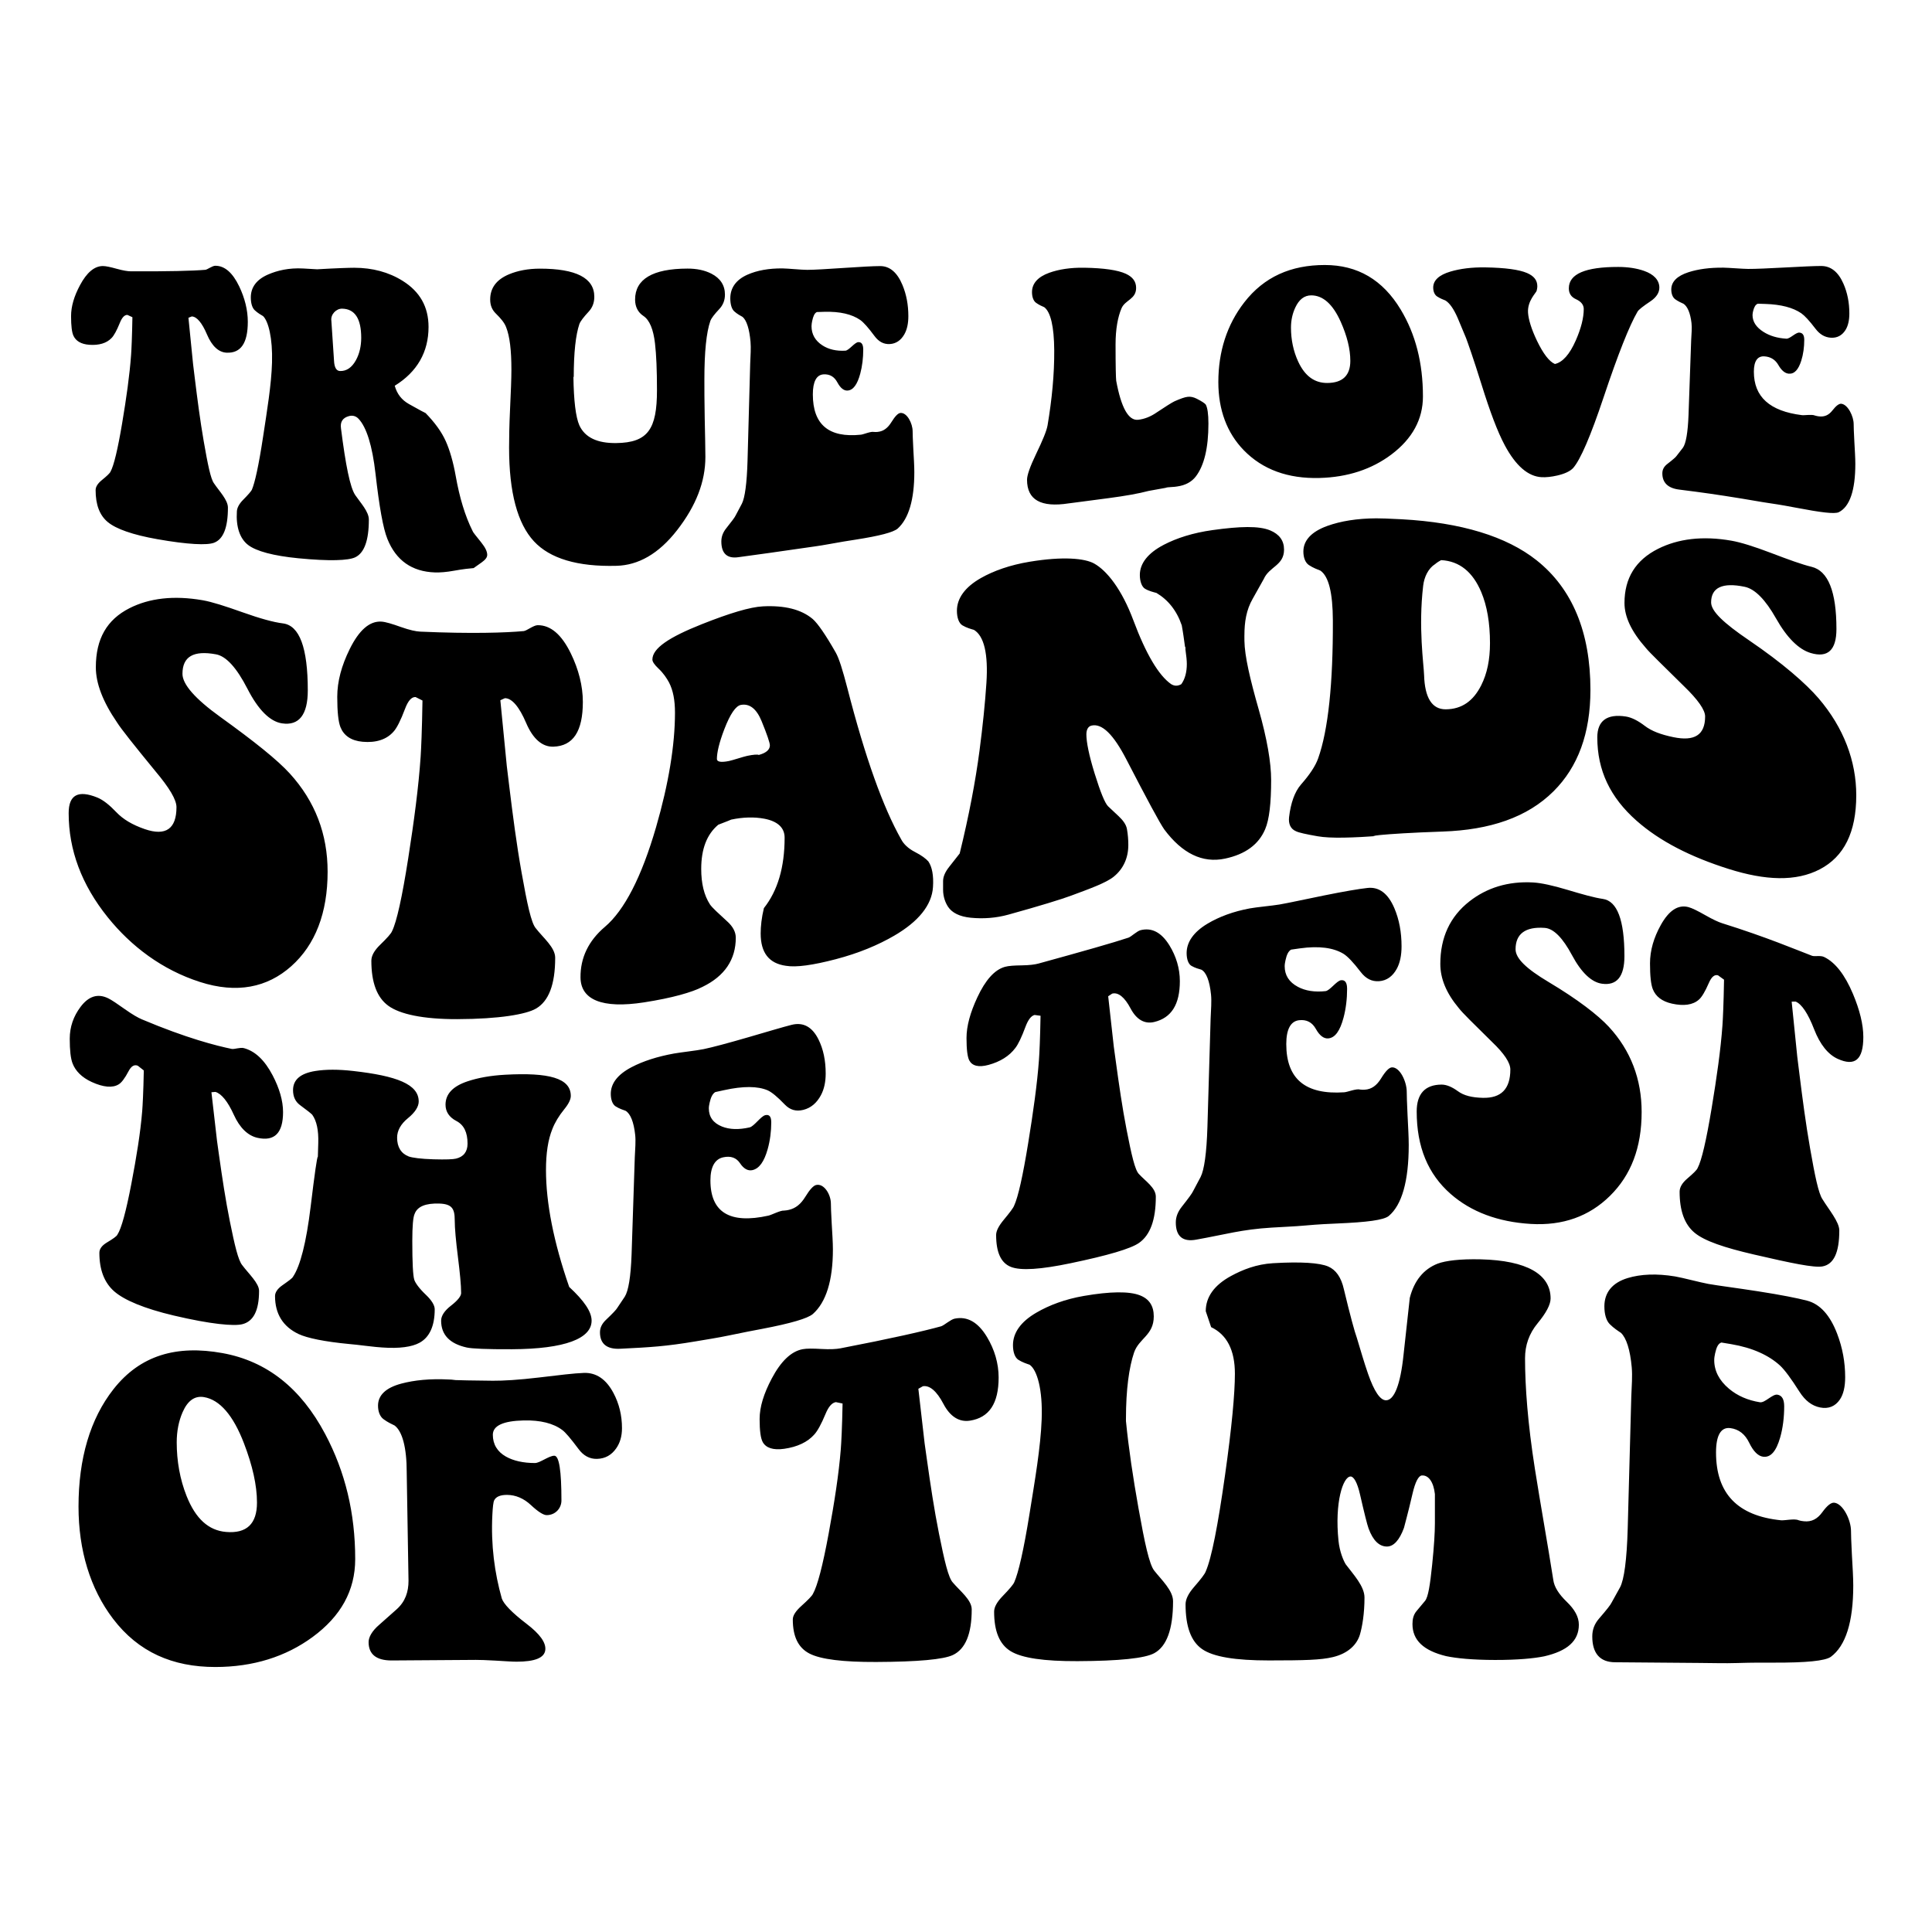 <?xml version="1.0" encoding="utf-8"?>
<!-- Generator: Adobe Illustrator 25.2.0, SVG Export Plug-In . SVG Version: 6.00 Build 0)  -->
<svg version="1.1" id="Layer_1" xmlns="http://www.w3.org/2000/svg" xmlns:xlink="http://www.w3.org/1999/xlink" x="0px" y="0px"
	 viewBox="0 0 2200 2200" style="enable-background:new 0 0 2200 2200;" xml:space="preserve">
<g>
	<path d="M243.68,550.39c6.04,9,15.86,18.89,15.86,27.66c0,22.98-5.35,36.05-15.86,40c-7.91,2.97-29.45,2.12-64.57-4.08
		c-27.95-4.93-46.83-11.62-56.26-19.39c-9.44-7.75-13.97-19.86-13.97-36.47c0-3.85,2.48-7.65,7.17-11.46
		c5.64-4.58,9.06-7.81,9.82-9.63c3.77-6.8,8.22-25.37,13.21-55.04c4.8-28.52,8.52-54.69,10.19-77.85
		c0.43-5.88,1.13-20.22,1.51-42.91c-3.77-1.75-5.66-2.62-5.66-2.62c-3.4-0.13-6.21,3.01-8.68,9.13c-3.5,8.68-6.8,14.63-9.44,17.21
		c-5.66,5.93-14.35,8.45-25.3,7.67c-9.44-0.67-15.4-4.39-18.12-10.42c-1.75-3.87-2.65-11.16-2.65-22.13
		c0-11.35,3.54-22.95,10.2-35.38c7.6-14.19,16.24-21.74,26.05-21.74c3.4,0,8.69,1.18,15.86,3.17c7.17,1.99,12.46,2.82,15.86,2.84
		c42.29,0.21,70.61-0.51,84.95-1.72c2.65-0.41,7.93-4.61,11.33-4.61c10.57,0,19.61,7.69,27.19,23.47
		c6.37,13.26,9.81,27.05,9.81,40.29c0,24.34-7.93,35.95-24.17,35.22c-9.06-0.41-16.72-7.54-22.28-20.67
		c-5.71-13.49-11.7-20.42-17.37-20.6c0,0-1.14,0.37-3.78,1.53c2.11,21.09,3.17,31.66,5.28,52.81c0.76,6.18,1.13,9.26,1.89,15.45
		c3.02,24.62,6.11,48.53,10.19,72.1C236.56,528.72,239.9,545.38,243.68,550.39z M548,617.69c4.54,5.73,6.8,10.19,6.8,14.13
		c0,3.06-2.26,5.66-6.42,8.67c-3.63,2.57-5.44,3.85-9.06,6.4c-4.52,0.35-12.14,1.15-22.27,2.99c-8.61,1.56-15.86,2.15-21.9,1.95
		c-26.05-0.9-44.17-13.62-53.99-38.1c-4.91-12.01-9.28-36.84-13.59-74.56c-3.61-31.62-10.19-52.7-19.26-62.28
		c-3.02-3.19-6.81-4.19-10.95-3.07c-7.12,1.93-10.19,6.58-9.06,14.07c5.29,41.79,10.37,67.32,16.24,75.91
		c6.07,8.89,15.48,18.73,15.48,27.87c0,23.96-5.3,38.02-15.48,42.91c-7.89,3.79-29.46,4.55-64.57,1.15
		c-28.7-2.78-48.18-8.08-57.39-15.14c-9.41-7.21-14.01-20.54-12.83-38.45c0.26-4.05,2.64-8.5,7.17-13.06
		c5.66-5.73,8.68-9.25,9.82-11.24c3.39-7.69,7.87-27.63,12.83-60.45c4.46-29.45,9.45-59.02,10.19-84.63
		c0.8-27.68-4.15-47.07-10.19-52.81c-2.27-1.33-6.07-3.51-9.44-6.64c-3.02-2.8-4.53-8.22-4.53-14.64c0-11.57,6.61-20.42,19.64-26.08
		c10.51-4.56,23.79-7.77,40.03-6.86c6.34,0.36,9.51,0.54,15.86,0.91c22.28-1.3,36.63-1.74,42.29-1.74
		c20.77,0.02,39.28,5.01,55.13,14.93c19.58,12.26,29.44,29.52,29.44,52.5c0,28.38-12.83,51.09-38.5,66.93
		c2.64,9.4,7.92,16.19,16.24,20.85c12.46,6.98,18.5,10.23,18.87,10.23c10.2,10.47,18.08,21.02,23.04,32.1
		c4.41,9.85,8.43,23.38,11.32,39.73c4.29,24.25,10.58,45.31,19.25,62.61C538.56,606.1,542.01,610.14,548,617.69z M411.32,384.65
		c0-21.75-7.17-32.98-21.9-33.17c-6.42-0.08-13.22,6.44-12.08,13.96c1.21,18.19,1.81,27.27,3.02,45.41
		c0.37,7.48,2.64,11.51,6.79,11.64c7.55,0.23,13.58-4.06,18.12-12.28C409.38,402.81,411.32,393.96,411.32,384.65z M810.05,311.62
		c-7.85-4.01-17-5.79-27.2-5.77c-39.63,0.08-59.66,12.02-59.66,35.28c0,8.19,3.25,14.52,9.44,18.62
		c7.13,4.72,11.37,15.43,13.22,31.19c1.53,13.03,2.26,30.62,2.26,53.4c0,44.21-10.2,59.77-46.45,60.19
		c-21.52,0.25-35.49-6.33-41.91-20.14c-4.15-9.37-6.42-28.12-6.79-55.62c0.15,0.36,0.22,0.54,0.37,0.9c0-28.39,2.28-48.4,6.42-60.67
		c1.14-3.18,5.07-8.2,10.58-14.12c4.15-4.45,6.42-10.05,6.42-16.9c0-21.48-20.78-32.06-61.93-32.07c-13.59,0-25.32,2.32-35.11,6.4
		c-14.32,5.97-21.53,15.53-21.53,28.75c0,6.83,2.26,11.87,6.42,15.94c5.61,5.49,9.82,10.49,11.7,15.5
		c4.16,10.46,6.04,26.36,6.04,48.47c0,9.92-0.59,24.98-1.52,44.51c-0.93,19.53-1.12,34.45-1.12,44.25
		c0,51.24,9.61,86.51,28.31,106.67c18.13,19.55,49.47,29.09,94.02,27.9c24.54-0.66,47.77-13.24,69.1-40.72
		c21.55-27.75,32.1-55.16,32.1-83.26c0-9.94-0.38-24.2-0.76-43.77c-0.38-19.59-0.38-34.5-0.38-44.6c0-31.21,2.26-53.5,6.8-66.49
		c1.14-3.13,4.66-7.67,10.19-13.54c4.16-4.42,6.42-9.85,6.42-16.47C825.52,324.83,820.2,316.8,810.05,311.62z M1039.23,491.11
		c0-8.96-6.41-21.6-13.96-20.87c-2.64,0.25-6.04,3.72-10.2,10.45c-4.15,6.73-9.06,10.42-15.48,11.1c-1.12,0.12-2.64,0.28-4.52,0.07
		c-3.4-0.84-11.7,2.82-14.73,3.13c-36.63,3.84-54.75-11.56-54.75-45.92c0-14.49,4.16-22.23,12.08-22.77
		c7.18-0.48,12.39,2.67,15.86,9.15c3.54,6.61,7.54,9.61,11.7,9.28c6.42-0.51,11.04-6.99,14.35-19.27c2.3-8.56,3.4-17.96,3.4-27.26
		c0-6.05-1.88-8.79-5.66-8.59c-4.16,0.21-10.58,9.49-14.72,9.72c-10.2,0.56-18.92-1.41-26.06-6.02
		c-8.3-5.35-12.45-12.72-12.45-21.91c0-2.1,0.37-3.78,0.75-5.89c1.14-5.47,2.64-8.86,5.3-10.19c3.32-0.1,4.98-0.15,8.3-0.25
		c18.12-0.54,31.71,2.76,41.15,9.31c3.78,2.7,9.06,8.58,16.24,18.28c4.9,6.59,10.57,9.47,17.37,9.11
		c7.18-0.38,12.73-4.3,16.61-11.12c3.09-5.44,4.54-12.39,4.54-20.63c0-12.97-2.22-24.79-6.8-35.7
		c-5.91-14.09-14.34-21.34-25.29-21.33c-7.94,0.01-21.91,0.81-41.17,2.09c-19.24,1.27-33.23,2.17-41.91,2.2
		c-6.42,0.02-21.99-1.57-27.94-1.64c-15.64-0.18-29.09,2.27-40.01,7.09c-13.15,5.8-19.64,15.13-19.64,27.02
		c0,6.6,1.53,12.1,4.54,14.81c3.35,3.02,7.16,5.06,9.44,6.29c4.52,3.79,7.73,13.48,9.05,28.3c0.64,7.21,0,15.54-0.37,25.03
		c-1.21,44.48-1.81,66.57-3.02,110.43c-0.76,25.92-3.02,42.16-6.42,48.89c-2.87,5.41-4.31,8.12-7.18,13.54
		c-0.76,1.77-4.14,6.41-10.57,14.41c-3.78,4.69-5.66,9.6-5.66,15.1c0,13.51,6.41,19.76,19.25,17.95c28.4-3.84,42.6-5.85,70.99-9.97
		c10.19-1.54,20.79-2.78,31.71-4.83c13.17-2.47,23.41-4.03,30.97-5.21c27.19-4.25,43.05-8.36,47.95-12.65
		c12.46-11.33,18.88-32.79,18.88-64.26c0-6.99-0.59-16.02-1.14-26.3C1039.42,500.64,1039.23,493.84,1039.23,491.11z M1362.44,453.88
		c-3.4-1.64-6.42-2.36-9.82-2.04c-3.39,0.32-8.3,2.1-15.1,5.08c-3.4,1.65-10.19,5.96-20.39,12.75c-6.8,4.74-13.97,7.56-21.15,8.34
		c-10.95,1.19-19.25-13.68-24.93-44.38c-0.37-2.71-0.74-16.42-0.74-41.28c0-17.71,2.6-31.49,6.79-41.3
		c4.07-9.54,16.62-10.22,16.62-23.16c0-7.29-3.85-12.5-11.7-16.14c-9.03-4.18-25-6.52-47.21-6.89c-15.8-0.26-29.09,1.83-40.01,5.75
		c-13.16,4.72-19.64,12.33-19.64,22.04c0,5.39,1.59,9.92,4.54,12.09c3.43,2.52,7.16,4.09,9.43,5.07
		c7.18,5.47,11.15,21.77,11.34,48.95c0.19,27.52-2.64,56.1-7.56,85.42c-1.12,6.6-5.77,17.57-13.21,33.04
		c-6.83,14.21-10.2,23.95-10.2,29.06c0,23.02,15.86,31.84,47.57,26.89c-1.12,0.18,14.03-1.81,45.69-5.99
		c18.48-2.44,33.61-5.09,45.31-8.19c7.71-1.41,11.56-2.1,19.26-3.48c1.12-0.51,3.44-0.79,6.04-0.87c3.35-0.1,5.66-0.48,7.17-0.7
		c9.06-1.29,16.24-5,21.15-11.38c9.44-12.37,14.36-32.3,14.36-60.21c0-11.17-1.14-18.23-3.02-21.64
		C1371.88,459.21,1368.48,456.93,1362.44,453.88z M1595.02,352.53c16.87,28,25.3,60.72,25.3,98.92c0,26.08-12.12,48.16-35.87,66.06
		c-22.44,16.9-49.85,25.92-81.94,26.77c-35.87,0.95-64.73-9.58-86.1-31.49c-19.25-19.74-29.07-46.13-29.07-77.69
		c0-34.77,9.81-65.32,29.45-90.69c22.6-29.2,53.25-42.64,91.76-42.64C1545.93,301.77,1574.59,318.61,1595.02,352.53z
		 M1537.63,410.89c0-13.53-3.78-28.47-10.95-44.51c-9.06-20.26-20.39-30.08-33.61-30.05c-7.92,0.02-13.87,4.77-18.12,13.9
		c-3.21,6.89-4.9,14.55-4.9,22.79c0,13.72,2.71,26.95,8.3,38.93c7.58,16.21,18.5,24.29,33.23,24.15
		C1528.95,435.93,1537.63,427.48,1537.63,410.89z M1872.17,308.47c-8.5-2.99-18.5-4.49-29.45-4.5
		c-37.39-0.04-56.26,7.94-56.26,24.34c0,5.87,2.66,9.93,8.3,12.48c5.66,2.56,8.68,6.36,8.68,11.05c0,10-2.98,21.95-9.06,35.79
		c-7.05,16.05-15.1,24.94-23.79,26.85c-6.42-2.71-13.31-11.72-20.39-26.42c-6.45-13.4-9.7-24.41-10.2-31.96
		c-0.9-13.62,9.35-22.72,9.82-25.03c0.3-1.47,0.75-3.05,0.75-5.2c0-6.72-3.83-11.6-11.7-14.99c-9.03-3.89-24.97-6.03-47.19-6.4
		c-15.82-0.27-29.11,1.52-40.03,4.75c-13.17,3.9-19.63,10.11-19.63,18.2c0,4.49,1.6,8.32,4.52,10.2c3.52,2.27,7.18,3.65,9.44,4.55
		c4.9,3.04,9.44,9.69,13.97,20.04c3.78,9.01,5.66,13.54,9.44,22.63c1.52,3.99,7.93,21.72,17.75,53.26
		c9.43,30.3,18.13,53.58,26.44,69.05c12.46,23.21,26.43,35.39,41.91,36.21c4.9,0.26,11-0.34,17.75-1.89
		c8.64-1.99,14.72-4.88,18.12-8.53c8.3-9.43,19.95-36.44,34.73-80.66c16.49-49.3,29.46-81.82,38.53-97.29
		c1.12-2.21,6.26-6.2,14.73-11.86c6.75-4.52,10.32-9.94,10.19-15.94C1889.36,319,1883.38,312.41,1872.17,308.47z M2111.56,502.48
		c-0.57-10.43-0.76-16.96-0.76-19.58c0-8.61-6.41-22.18-13.97-23.12c-2.64-0.33-6.04,2.21-10.2,7.56c-4.14,5.35-9.06,7.6-15.48,6.77
		c-1.12-0.15-2.64-0.34-4.52-0.95c-3.4-1.53-11.7-0.05-14.73-0.42c-36.63-4.54-54.75-20.82-54.75-49.49
		c0-12.09,4.16-18.01,12.08-17.46c7.18,0.5,12.41,3.88,15.86,9.92c3.56,6.22,7.55,9.42,11.7,9.79c6.42,0.57,11.05-4.41,14.34-14.81
		c2.3-7.25,3.4-15.49,3.4-23.75c0-5.37-1.88-7.99-5.66-8.21c-4.16-0.24-10.58,7.19-14.73,6.94c-10.2-0.61-18.91-3.21-26.06-7.75
		c-8.3-5.26-12.45-11.64-12.45-19.2c0-1.73,0.37-3.08,0.74-4.79c1.14-4.42,2.64-7.13,5.3-8.09c3.32,0.1,4.98,0.15,8.3,0.25
		c18.13,0.55,31.71,4.16,41.15,10.62c3.78,2.65,9.06,8.23,16.24,17.68c4.9,6.42,10.57,9.71,17.37,10.16
		c7.18,0.47,12.74-2.54,16.61-8.54c3.08-4.79,4.54-11.27,4.54-19.09c0-12.3-2.22-23.67-6.8-34.03
		c-5.91-13.39-14.34-20.01-25.29-20.02c-7.94-0.01-21.9,0.71-41.17,1.72c-19.25,1.02-33.23,1.66-41.91,1.63
		c-6.42-0.02-21.97-1.35-27.95-1.43c-15.68-0.2-29.09,1.66-40.01,5.17c-13.17,4.23-19.64,10.94-19.64,19.72
		c0,4.87,1.6,9.03,4.54,11.14c3.48,2.49,7.17,4.08,9.44,5.11c4.52,3.06,7.74,10.64,9.05,21.99c0.64,5.55,0,11.9-0.37,19.15
		c-1.21,34.08-1.81,51.16-3.02,85.43c-0.76,20.25-3.02,32.72-6.42,37.37c-2.87,3.71-4.31,5.56-7.18,9.26
		c-0.76,1.25-4.14,4.22-10.56,9.2c-3.78,2.91-5.66,6.36-5.66,10.68c0,10.6,6.41,16.93,19.25,18.49c28.4,3.58,42.6,5.61,71,10.21
		c10.19,1.6,20.8,3.67,31.71,5.25c13.19,1.91,23.41,3.85,30.97,5.29c27.19,5.19,43.05,7.28,47.95,5.01
		c12.46-6.2,18.88-24.71,18.88-55.08C2112.69,521.41,2112.1,512.47,2111.56,502.48z"/>
	<path d="M330.03,880.85c28.86,31.76,43.03,68.96,43.03,111.78c0,46.85-13.95,83.19-41.45,107.66
		c-27.26,24.25-61.91,31.38-103.89,17.9c-43.02-13.82-78.27-40.45-104.93-73.54c-29.92-37.12-44.6-76.79-44.6-118.76
		c0-20.99,11.02-26.42,32.53-17.76c6.82,2.74,14.26,8.83,21.51,16.49c7.88,8.32,18.36,14.56,32.53,19.47
		c24.13,8.37,36.2-0.43,36.2-24.97c0-8.38-7.87-21.77-24.13-41.08c-24.14-29.46-38.83-47.89-43.55-55.4
		c-16.27-23.75-24.14-44.56-24.14-62.76c0-32.65,12.7-54.31,38.3-67.31c22.53-11.44,50.37-14.8,83.42-9.05
		c10.5,1.83,25.75,6.73,45.13,13.63c19.86,7.06,35.15,11.35,46.17,12.72c18.89,2.35,28.33,27.6,28.33,76.35
		c0,27.6-9.97,40.42-29.38,37.48c-13.64-2.06-27.05-15.39-39.35-39.41c-12.16-23.73-24.13-37.02-35.68-39.17
		c-25.7-4.79-38.3,2.5-38.3,22.21c0,11.84,14.18,28.23,43.03,49.02C289.63,844.31,315.87,865.29,330.03,880.85z M599.15,823.3
		c7.73,18.13,18.36,27.33,30.97,26.95c22.55-0.68,33.58-17.47,33.58-50.96c0-18.21-4.8-36.96-13.64-55.13
		c-10.53-21.64-23.08-32.36-37.78-32.24c-4.72,0.04-12.07,6.07-15.74,6.69c-19.94,1.86-59.29,3.26-118.05,0.64
		c-4.74-0.21-12.07-1.74-22.04-5.29c-9.97-3.55-17.32-5.81-22.04-6.11c-13.64-0.88-25.63,9.87-36.21,31.32
		c-9.23,18.73-14.16,36.65-14.16,54.35c0,17.12,1.24,28.5,3.67,34.57c3.8,9.49,12.07,15.4,25.18,16.57
		c15.22,1.36,27.28-2.5,35.15-11.44c3.67-3.89,8.23-12.84,13.11-25.87c3.43-9.17,7.35-13.85,12.07-13.61c0,0,2.63,1.33,7.87,3.95
		c-0.52,33.9-1.51,55.16-2.09,63.9c-2.32,34.44-7.49,73.31-14.16,115.88c-6.93,44.25-13.12,72.2-18.36,82.78
		c-1.05,2.8-5.78,8.01-13.64,15.65c-6.53,6.34-9.97,12.35-9.97,18.09c0,24.68,6.3,41.88,19.41,51.37
		c13.12,9.49,39.35,15.25,78.17,15.16c48.8-0.12,78.72-5.62,89.72-11.92c14.57-8.34,22.03-27.24,22.03-58.02
		c0-11.77-13.64-22.62-22.03-33.49c-5.25-5.95-9.89-27.87-16.27-63.73c-5.67-31.89-9.98-64.9-14.16-99.35
		c-1.05-8.64-1.58-12.96-2.63-21.64c-2.94-29.79-4.41-44.78-7.35-74.97c3.68-1.77,5.25-2.36,5.25-2.36
		C582.9,795.05,591.22,804.69,599.15,823.3z M1057.17,980.95c4.19,6.27,6.1,15.89,5.24,29.17c-1.32,20.54-16.46,39.22-44.08,55.31
		c-18.33,10.68-40.39,19.96-66.62,26.83c-26.24,6.87-45.13,9.46-56.68,7.52c-19.4-2.67-28.84-14.86-28.84-36.86
		c0-8.05,1.04-17.98,3.67-28.83c15.74-19.85,23.6-46.54,23.6-80.29c0-11.42-8.16-18.67-23.08-21.51
		c-11.39-2.16-24.14-1.86-37.77,1.01c0,0-4.74,2.12-14.7,5.83c-13.12,11-19.42,27.77-19.42,50.27c0,16.46,3.15,30.01,9.98,40.52
		c2.61,3.78,9.44,9.95,19.4,19.1c6.83,6.06,9.98,12.36,9.98,18.81c0,24.73-12.59,43.65-37.78,55.87
		c-12.07,6.27-34.62,12.73-66.62,17.7c-48.28,7.5-72.16-3.19-72.41-28.32c-0.23-22.44,9.12-41.85,27.81-57.69
		c22.03-18.67,41.72-56.58,58.24-113.55c14.31-49.34,21.52-93.51,21.52-130.22c0-14.33-2.11-25.51-6.83-34.59
		c-2.63-4.79-6.3-10.44-12.07-15.86c-4.67-4.39-6.81-7.78-6.81-10.11c0-12.86,19.02-25.47,56.14-40.22
		c31.73-12.6,55.1-19.65,69.77-20.38c24.64-1.22,43.55,3.41,56.66,14.44c5.77,5.08,14.7,17.96,26.24,38.25
		c3.67,6.44,7.87,19.91,13.11,40.09c20.47,79.78,40.93,136.47,61.38,172.56c2.63,5.16,7.98,10.47,15.75,14.41
		C1049.52,974.06,1054.54,977.96,1057.17,980.95z M876.67,848.71c0-2.76-3.11-12.16-9.44-27.58c-5.7-13.9-13.64-20.3-23.6-18.42
		c-5.78,1.09-12.15,10.23-18.9,27.84c-5.79,15.11-8.39,26.38-8.39,33.67c0,3.37,4.72,4.15,13.64,2.38
		c4.2-0.83,16.79-5.06,20.99-5.91c6.81-1.39,11.53-1.8,13.11-1.01C872.48,857.37,876.67,853.71,876.67,848.71z M1446.44,604
		c-12.9-5.41-34.69-4.69-65.59-0.39c-22.49,3.13-40.97,9.12-55.61,16.74c-18.14,9.45-27.29,21.23-27.29,34.44
		c0,7.33,2.31,13.41,5.77,15.54c4.42,2.72,9.96,3.98,13.12,4.84c13.11,7.77,23.08,19.97,28.84,36.9c1.57,8.49,2.63,16.59,3.68,24.24
		c0.21,0.35,0.31,0.53,0.52,0.88c0,0.98,0,1.47,0,2.44c1.05,7.15,1.57,12.96,1.57,16.41c0,9.37-2.09,17.21-6.29,23.05
		c-4.2,2.37-7.87,2.16-11.54-0.03c-14.18-9.88-28.71-34.32-43.04-72.7c-13.27-35.56-30.27-56.61-44.59-64.63
		c-10.64-5.96-35.29-8.4-73.45-2.09c-22.45,3.72-40.98,10.3-55.61,18.61c-18.12,10.3-27.28,23.05-27.28,37.27
		c0,7.9,2.3,14.21,6.29,16.59c4.69,2.8,9.96,4.22,13.11,5.13c11.55,7.01,16.37,27.39,14.18,60.58c-1.5,22.71-4.12,48.55-7.87,77.06
		c-4.61,35.06-12.07,74.26-22.56,117c-4.83,6.13-7.24,9.2-12.07,15.35c-4.72,6.01-6.83,11.32-6.83,16.06c0,4,0,6,0,9.99
		c0,7.9,2.64,14.78,5.77,19.45c4.36,6.51,12.82,11.04,25.71,12.31c14.48,1.42,28.86,0.35,43.02-3.57
		c36.21-10.02,60.3-17.51,70.84-21.41c21.36-7.91,40.08-14.66,48.8-21.63c10.99-8.79,16.79-21.35,16.79-36.29
		c0-5.67-0.45-11.83-1.57-18.13c-0.95-5.32-4.74-10.13-9.46-14.6c-4.83-4.54-7.24-6.8-12.07-11.33
		c-3.67-3.69-8.79-16.47-15.22-37.17c-6.58-21.19-9.44-35.98-9.44-44.64c0-5.59,2.11-9.15,5.77-10.02
		c12.07-2.87,25.19,10.24,39.87,38.71c23.62,45.64,37.78,72.01,43.02,79.49c20.47,27.45,43.55,38.72,69.27,33.26
		c23.08-4.9,38.3-16.1,45.65-33.47c4.72-11.05,6.81-29.81,6.81-56.1c0-19.71-4.67-47.01-14.16-80.29
		c-9.89-34.69-16.01-60.66-16.27-78.23c-0.07-4.77,0-6.76,0-6.29c0-14.99,2.11-28.82,9.44-41.53c5.04-9.06,7.56-13.56,12.6-22.5
		c6.29-14.25,23.08-15.29,23.08-33.42C1462.19,615.67,1456.87,608.37,1446.44,604z M1811.05,785.58
		c0,49.56-14.23,87.82-41.98,115.44c-29.9,29.77-72.4,44.06-126.45,45.89c-71.88,2.44-94.43,6.43-68.2,4.66
		c-34.63,2.5-59.29,3.29-73.99,0.7c-13.11-2.3-21.51-4.13-24.66-5.72c-6.29-2.65-8.76-8.51-7.87-16.16
		c1.83-15.66,6.29-28.77,13.64-37.14c9.89-11.25,16.27-20.85,19.42-29.58c11.53-32.35,17.05-85.86,16.79-157.11
		c-0.12-31.42-4.72-50.25-14.18-56.78c-3.15-1.24-8.28-3.13-13.11-6.33c-4.06-2.69-6.29-8.5-6.29-15.44c0-12.5,9-22.55,27.28-29.14
		c15.18-5.47,33.8-8.53,55.61-8.64c4.67-0.02,14.17,0.25,28.86,1.05c68.16,3.7,119.62,19.62,153.73,46.65
		C1790.58,670.37,1811.05,720.13,1811.05,785.58z M1696.67,732.32c0-23.1-3.39-42.56-9.98-58.18
		c-9.59-22.74-24.66-35.23-45.65-36.31c-1.57,0.89-4.19,2.23-6.81,4.49c-7.87,4.96-12.47,14.69-13.64,24.61
		c-5.62,47.76,0.66,89.45,1.05,101.98c0.79,25.53,8.92,38.9,24.66,38.8c18.36-0.12,31.42-9.52,40.39-27.37
		C1693.4,767.01,1696.67,751.26,1696.67,732.32z M2070.73,795.06c-14.18-16.47-40.41-39.64-79.23-66.04
		c-28.85-19.62-43.02-33.02-43.02-43.05c0-16.7,12.59-23.14,38.3-17.75c11.53,2.42,23.53,14.54,35.67,36.07
		c12.32,21.85,25.71,35.18,39.35,39.28c19.42,5.83,29.38-3.13,29.38-27.29c0-42.67-9.44-66.28-28.32-70.84
		c-11.03-2.66-26.31-8.22-46.18-15.8c-19.38-7.39-34.62-12.11-45.12-13.95c-33.06-5.8-60.89-2.08-83.43,9.22
		c-25.62,12.84-38.3,33.45-38.3,61.72c0,15.76,7.87,32.49,24.14,50.98c4.72,5.9,19.42,19.77,43.54,43.72
		c16.27,15.68,24.14,27.24,24.14,34.47c0,21.17-12.07,28.62-36.21,23.61c-14.16-2.94-24.67-6.86-32.53-12.88
		c-7.26-5.56-14.7-9.57-21.51-10.62c-21.51-3.31-32.53,4.84-32.53,23.71c0,37.72,14.69,68.4,44.6,94.86
		c26.65,23.58,61.9,41.39,104.94,54.99c41.97,13.27,76.69,14.6,103.89,0.4c27.5-14.36,41.45-42.06,41.45-84.35
		C2113.75,866.86,2099.58,828.67,2070.73,795.06z"/>
	<path d="M245.32,1243.38c0,0-1.36,0.04-4.56,0.37c2.55,22.33,3.83,33.45,6.39,55.59c0.91,6.49,1.37,9.74,2.27,16.21
		c3.65,25.83,7.38,50.71,12.31,75.16c5.53,27.45,9.57,44.52,14.13,49.98c7.29,9.74,19.14,20.55,19.14,29.17
		c0,22.56-6.46,34.93-19.14,38.04c-9.54,2.34-35.55,0.11-77.94-9.88c-33.72-7.95-56.51-17.58-67.9-27.57
		c-11.39-10.01-16.86-24.73-16.86-43.9c0-4.47,2.98-8.36,8.66-11.76c6.76-4.05,10.94-6.94,11.85-8.84
		c4.56-6.86,9.93-26.73,15.95-58.2c5.78-30.2,10.29-57.78,12.3-82.43c0.51-6.31,1.37-21.71,1.83-46.41
		c-4.56-3.55-6.84-5.37-6.84-5.37c-4.1-1.67-7.54,0.6-10.49,6.23c-4.21,8.05-8.2,13.31-11.39,15.06
		c-6.84,4.19-17.32,3.32-30.54-2.73c-11.39-5.21-18.59-12.63-21.88-21.26c-2.14-5.6-3.19-14.78-3.19-27.99
		c0-13.66,4.32-25.67,12.3-36.3c9.16-12.2,19.6-15.53,31.45-9.8c4.1,1.98,10.48,6.38,19.14,12.5c8.66,6.14,15.03,9.72,19.14,11.45
		c51.04,21.58,85.23,30.18,102.54,33.74c3.19,0.47,9.58-2.02,13.67-0.94c12.76,3.36,23.68,13.6,32.81,31.04
		c7.68,14.67,11.85,28.85,11.85,41.79c0,23.78-9.57,33.7-29.17,29.31c-10.94-2.45-20.16-11.42-26.88-26.21
		C259.41,1254.28,252.15,1245.36,245.32,1243.38z M648.15,1465.45c-17.77-51.15-26.43-95.65-26.43-133.15
		c0-18.95,2.28-34.39,7.29-46.74c2.74-7.06,7.28-14.8,13.67-22.63c4.95-6.07,7.29-11.09,7.29-14.99c0-20.36-25.07-26.85-74.75-24.12
		c-16.4,0.9-30.65,3.43-42.82,7.5c-16.8,5.62-25.08,14.47-25.08,26.62c0,7.98,4.19,14.28,12.31,18.51
		c8.64,4.51,12.77,12.95,12.77,25.88c0,9.17-4.57,15.02-13.22,17.03c-3.19,0.79-11.39,1.17-25.53,0.76
		c-14.58-0.43-24.15-1.78-28.25-3.23c-8.66-3.35-13.21-10.68-13.21-21.44c0-7.86,4.1-15.46,12.29-22.11
		c8.21-6.66,12.31-13.2,12.31-19.05c0-19.64-25.06-29.17-74.74-34.76c-16.86-1.9-31.02-1.88-42.84,0
		c-16.83,2.67-25.52,9.75-25.52,21.86c0,7.52,2.73,13.05,7.75,16.85c8.21,6.04,12.76,9.67,14.13,11.14
		c5.02,7.04,7.29,17.75,6.84,32.15c-0.18,6.26-0.27,9.39-0.46,15.64c-0.91-0.14-3.61,18.96-8.2,56.77
		c-4.97,41.02-11.85,67.67-20.06,79.86c-0.91,1.89-5.25,4.9-12.3,9.88c-5.44,3.84-8.21,8.05-8.21,12.14
		c0,20.4,9.11,34.89,26.88,43.29c9.58,4.51,29.17,8.66,57.88,11.38c4.56,0.43,10.96,1.04,19.14,2.1c8.64,1.13,14.58,1.54,18.23,1.81
		c19.6,1.41,33.74-0.66,42.38-5.37c11.36-6.18,17.32-19.03,17.32-38.19c0-4.39-3.37-10.09-10.03-16.42
		c-7.74-7.34-12.06-13.51-13.22-17.09c-1.5-4.62-2.28-19.39-2.28-44.11c0-17.02,0.91-27.57,2.74-31.15
		c3.19-8.4,12.76-12,27.79-11.56c14.58,0.42,17.79,5.75,17.79,18.82c0,9.4,1.36,23.7,3.64,41.97c2.28,18.27,3.65,31.97,3.65,41.21
		c0,3.21-3.68,8.19-11.39,14.15c-7.53,5.82-11.39,11.64-11.39,17.21c0,15.92,9.57,26.21,29.17,30.56
		c5.92,1.31,22.77,2.11,51.49,1.97c60.61-0.29,90.69-12.23,90.69-32.58C673.68,1493.63,665.02,1481.03,648.15,1465.45z
		 M946.15,1370.5c0-10.14-7.74-23.29-16.86-21.11c-3.19,0.76-7.29,5.28-12.31,13.48c-5.02,8.2-10.93,13.06-18.69,14.83
		c-1.36,0.31-3.19,0.73-5.47,0.81c-4.1-0.37-14.13,4.93-17.77,5.74c-44.2,9.83-66.09-3.89-66.09-40.1
		c0-15.27,5.02-24.24,14.58-26.31c8.67-1.88,14.98,0.52,19.15,6.78c4.25,6.39,9.12,8.94,14.12,7.81
		c7.76-1.75,13.33-9.64,17.32-23.78c2.78-9.83,4.1-20.41,4.1-30.62c0-6.66-2.28-9.24-6.84-8.16c-5,1.18-12.76,12.75-17.77,13.9
		c-12.29,2.82-22.81,2.5-31.44-0.94c-10-3.98-15.03-10.94-15.03-20.74c0-2.22,0.45-4.11,0.91-6.43c1.36-6.09,3.19-10.05,6.38-12.08
		c4.01-0.87,6.01-1.31,10.02-2.19c21.88-4.83,38.29-4.68,49.68,0.19c4.55,2.04,10.94,7.22,19.6,16.26c5.93,6.13,12.76,8.03,20.96,6
		c8.66-2.14,15.33-7.85,20.05-16.65c3.73-6.95,5.47-15.27,5.47-24.71c0-14.81-2.68-27.75-8.19-38.84
		c-7.12-14.31-17.32-19.95-30.54-16.65c-9.57,2.39-26.43,7.48-49.67,14.22c-23.25,6.74-40.11,11.25-50.59,13.45
		c-7.74,1.63-26.5,3.69-33.72,5c-18.89,3.42-35.12,8.62-48.32,15.53c-15.87,8.3-23.69,18.54-23.69,30.4c0,6.6,1.96,11.96,5.47,14.21
		c4.12,2.64,8.66,4.12,11.39,5.08c5.47,3.22,9.34,12.63,10.93,27.49c0.77,7.2,0,15.72-0.45,25.34
		c-1.46,45.01-2.19,67.14-3.65,110.66c-0.91,25.73-3.64,41.65-7.74,48.15c-3.46,5.21-5.19,7.8-8.66,12.95
		c-0.91,1.71-5.02,6.09-12.77,13.46c-4.55,4.34-6.83,8.94-6.83,14.21c0,12.99,7.74,19.52,23.24,18.69
		c34.27-1.68,51.41-2.64,85.68-8.4c12.31-2.13,25.1-4.02,38.29-6.81c15.89-3.36,28.25-5.66,37.37-7.4
		c32.81-6.26,51.96-11.89,57.87-16.97c15.05-13.39,22.79-38.09,22.79-73.56c0-7.89-0.7-17.99-1.36-29.53
		C946.38,1381.28,946.15,1373.58,946.15,1370.5z M1287.45,1148.41c6.7,12.67,15.95,17.96,26.89,15.34
		c19.59-4.69,29.17-20.01,29.17-46.51c0-14.42-4.19-28.31-11.86-40.73c-9.14-14.8-20.05-20.49-32.81-17.31
		c-4.1,1.02-10.48,7.21-13.67,8.47c-17.32,5.78-51.51,15.49-102.55,29.52c-4.1,1.13-10.49,1.97-19.14,2.08
		c-8.66,0.11-15.05,0.53-19.15,1.68c-11.84,3.31-22.26,15.09-31.44,34.8c-8.05,17.28-12.31,32.6-12.31,46.27
		c0,13.22,1.11,21.68,3.19,25.56c3.29,6.12,10.5,8.11,21.88,5.03c13.22-3.58,23.7-10.07,30.54-19.26
		c3.19-4.07,7.17-12.32,11.39-23.73c3.01-8.13,6.38-12.76,10.48-13.87c0,0,2.28,0.3,6.83,0.91c-0.45,26.32-1.3,43.22-1.81,50.19
		c-2.02,27.57-6.51,59.46-12.31,95.08c-6.02,36.98-11.39,61.09-15.96,70.96c-0.9,2.52-4.98,7.89-11.84,16.16
		c-5.73,6.91-8.66,12.6-8.66,17.21c0,19.79,5.47,31.91,16.86,36.39c11.39,4.47,34.18,2.85,67.9-4.19
		c42.39-8.85,68.38-16.45,77.94-23.13c12.67-8.85,19.14-26.15,19.14-52.66c0-10.14-11.84-17.72-19.14-25.69
		c-4.55-4.25-8.59-22.09-14.14-50.55c-4.92-25.28-8.65-51.25-12.29-77.92c-0.92-6.69-1.37-10.03-2.29-16.7
		c-2.55-23.05-3.83-34.52-6.38-57.36c3.19-2.2,4.57-3.02,4.57-3.02C1273.32,1129.7,1280.57,1135.38,1287.45,1148.41z
		 M1601.88,1243.28c0-11.53-7.74-28.26-16.86-27.86c-3.19,0.14-7.29,4.31-12.31,12.52c-5.02,8.2-10.93,12.47-18.69,12.91
		c-1.36,0.08-3.19,0.18-5.47-0.17c-4.1-1.24-14.13,2.87-17.77,3.12c-44.22,3-66.08-15.09-66.08-54.95c0-16.81,5-26.01,14.58-27.11
		c8.66-1,14.95,2.43,19.14,9.96c4.26,7.66,9.12,11.21,14.12,10.75c7.76-0.71,13.33-8.56,17.32-23.45c2.78-10.37,4.1-21.74,4.1-32.86
		c0-7.26-2.28-10.42-6.84-9.96c-5,0.5-12.76,11.9-17.77,12.44c-12.29,1.32-22.82-0.3-31.44-4.9c-10.01-5.34-15.03-13.14-15.03-23.49
		c0-2.35,0.45-4.29,0.91-6.7c1.36-6.3,3.19-10.31,6.38-12.18c4.01-0.58,6.01-0.87,10.02-1.43c21.88-3.06,38.29-0.72,49.68,6.2
		c4.55,2.87,10.94,9.39,19.6,20.72c5.93,7.69,12.76,11.05,20.96,10.45c8.65-0.63,15.37-5.51,20.05-14.03
		c3.73-6.79,5.48-15.46,5.48-25.69c0-16.05-2.69-30.54-8.21-43.47c-7.13-16.7-17.32-24.43-30.54-22.99
		c-9.57,1.04-26.43,3.89-49.67,8.59c-23.25,4.7-40.11,8.47-50.59,10.26c-7.74,1.33-26.5,3.07-33.72,4.42
		c-18.89,3.5-35.11,9.56-48.32,17.47c-15.87,9.51-23.69,20.98-23.69,33.47c0,6.94,2,12.46,5.46,14.49c4.06,2.39,8.66,3.61,11.39,4.4
		c5.47,2.96,9.33,12.56,10.93,28.35c0.77,7.63,0,16.85-0.45,27.3c-1.46,48.86-2.19,73.59-3.65,123.61
		c-0.91,29.58-3.64,48.63-7.74,56.74c-3.46,6.52-5.19,9.78-8.66,16.31c-0.91,2.13-5.02,7.8-12.77,17.6
		c-4.55,5.77-6.83,11.57-6.83,17.9c0,15.59,7.74,22.44,23.24,19.58c34.27-6.13,51.41-11.56,85.68-13.7
		c12.31-0.84,25.11-1.19,38.29-2.39c15.88-1.45,28.25-1.96,37.37-2.35c32.81-1.41,51.96-3.77,57.89-8.5
		c15.03-12.59,22.77-39.9,22.77-80.93c0-9.12-0.71-20.96-1.36-34.32C1602.11,1255.53,1601.88,1246.79,1601.88,1243.28z
		 M1763.17,1118.09c-25.05-14.95-37.37-26.71-37.37-37.13c0-17.38,10.93-25.99,33.27-24.35c10.02,0.73,20.43,11.31,30.99,31.06
		c10.67,19.96,22.32,30.88,34.17,32.51c16.87,2.32,25.53-8.1,25.53-31.41c0-41.15-8.21-62.82-24.62-65.17
		c-9.57-1.37-22.84-5.08-40.1-10.27c-16.83-5.06-30.08-7.93-39.2-8.45c-28.7-1.63-52.88,6.15-72.46,21.43
		c-22.24,17.36-33.27,41.27-33.27,71.32c0,16.75,6.83,33.33,20.96,50.21c4.1,5.45,16.86,17.8,37.82,38.5
		c14.13,13.46,20.96,23.93,20.96,31.51c0,22.21-10.48,32.79-31.44,32.26c-12.31-0.31-21.44-2.53-28.25-7.52
		c-6.28-4.6-12.76-7.59-18.69-7.55c-18.69,0.12-28.25,10.44-28.25,30.59c0,40.33,12.77,71.25,38.74,93.99
		c23.14,20.26,53.78,31.85,91.16,34.08c36.46,2.18,66.53-8.61,90.23-31.99c23.9-23.58,36.01-54.84,36.01-95.51
		c0-37.14-12.31-69.93-37.37-97C1819.68,1155.95,1796.89,1138.21,1763.17,1118.09z M2109.96,1131.69
		c-9.15-21.68-20.05-35.78-32.81-41.96c-4.1-1.99-10.48-0.32-13.67-1.33c-17.32-6.57-51.51-21.18-102.55-37.14
		c-4.1-1.28-10.48-4.22-19.14-9.15c-8.66-4.93-15.05-8.09-19.15-9.17c-11.84-3.12-22.26,3.89-31.44,20.36
		c-8.01,14.37-12.31,28.94-12.31,43.77c0,14.34,1.07,24,3.19,29.33c3.31,8.32,10.48,13.95,21.87,16.47
		c13.22,2.92,23.7,1.57,30.54-4.52c3.19-2.61,7.16-9.2,11.39-18.98c2.96-6.85,6.38-9.94,10.48-8.74c0,0,2.28,1.63,6.83,4.95
		c-0.45,27.59-1.3,44.96-1.81,52.08c-2.01,27.9-6.52,59.4-12.31,94.3c-6.03,36.34-11.39,59.62-15.96,68.12
		c-0.9,2.29-5.02,6.2-11.84,12.04c-5.68,4.87-8.66,9.85-8.66,14.87c0,21.53,5.47,37.01,16.86,46.6
		c11.39,9.58,34.18,17.15,67.9,24.97c42.39,9.84,68.41,15.27,77.93,13.52c12.67-2.33,19.14-15.43,19.14-40.94
		c0-9.75-11.84-23.64-19.14-35.52c-4.55-6.71-8.6-26.48-14.14-58.08c-4.93-28.14-8.65-56.5-12.29-85.82
		c-0.92-7.36-1.37-11.03-2.29-18.4c-2.55-25.05-3.83-37.6-6.38-62.72c3.19-0.14,4.57-0.05,4.57-0.05
		c6.83,2.79,14.08,13.55,20.96,31.4c6.73,17.43,15.95,28.81,26.89,33.78c19.59,8.89,29.17,1.06,29.17-24.91
		C2121.81,1166.7,2117.65,1149.93,2109.96,1131.69z"/>
	<path d="M253.31,1540.79c-52.08-9.41-93.54,2.25-124.08,41.09c-26.56,33.78-39.82,79.02-39.82,133.69
		c0,49.61,13.25,93.52,39.31,127.78c28.91,37.99,67.92,54.89,116.43,54.89c43.41,0,80.48-11.87,110.8-34.14
		c32.12-23.59,48.52-52.87,48.52-88.73c0-52.54-11.39-99.44-34.21-142.46C342.61,1580.79,303.86,1549.92,253.31,1540.79z
		 M257.4,1744.46c-19.92-1.7-34.68-15.1-44.94-40.94c-7.58-19.07-11.23-39.9-11.23-61.09c0-12.73,2.32-24.29,6.64-34.2
		c5.77-13.24,13.79-19.12,24.51-17.3c17.87,3.04,33.19,20.68,45.44,52.64c9.7,25.29,14.81,47.75,14.81,67.47
		C292.63,1735.25,280.88,1746.46,257.4,1744.46z M698.55,1586.22c6.47,12.19,9.71,25.49,9.71,40.07c0,9.27-2.28,16.86-6.65,23.07
		c-5.15,7.33-12.25,11.69-21.96,11.89c-8.16,0.18-15.31-3.6-20.93-11.33c-8.68-11.59-14.81-18.92-18.38-21.49
		c-10.21-7.71-25.06-11.39-43.92-10.96c-23.42,0.53-35.22,5.96-35.22,16.35c0,10.84,5.15,19.27,14.81,24.76
		c8.51,4.84,19.91,7.42,33.19,7.39c5.62-0.01,15.83-8.26,21.96-8.32c5.62-0.05,8.16,17.37,8.16,51.03c0,8.52-6.63,16.61-16.85,16.62
		c-3.57,0.01-9.71-3.79-17.87-11.44c-8.18-7.65-17.37-11.52-27.06-11.6c-7.67-0.06-12.77,2-14.81,6.23
		c-1.03,2.11-1.61,7.7-2.05,16.08c-1.83,34.74,2.56,66.78,10.73,95.62c2.04,6.18,11.42,16.07,28.07,28.77
		c15.3,11.67,22.45,21.56,21.45,29.99c-1.05,8.84-11.75,13.25-32.68,13.24c-5.62,0-13.47-0.62-24-1.22
		c-10.51-0.6-17.87-0.82-22.47-0.82c-38.4,0.27-57.6,0.4-96,0.65c-17.36-0.04-26.04-7.11-26.04-20.89c0-5.42,3.58-12.5,12.25-19.89
		c7.76-6.91,11.65-10.35,19.41-17.23c10.21-8.99,13.78-20.18,13.78-32.74c-0.82-48.45-1.22-73.01-2.04-122.81c0-0.18,0-0.26,0-0.44
		c0-28.85-5.11-46.96-13.78-53.54c-3.06-1.48-8.02-3.74-12.77-7.3c-4-3.01-6.13-8.7-6.13-15.28c0-11.86,8.76-20.41,26.55-25.15
		c14.77-3.94,32.68-5.77,54.12-4.67c1.53,0.05,4.09,0.12,7.66,0.67c2.86,0.08,4.29,0.11,7.15,0.18c-2.56-0.06,9.19,0.35,35.24,0.56
		c11.75,0.1,29.87-0.97,52.59-3.69c22.79-2.73,40.34-4.86,51.06-5.22C679.14,1562.86,690.31,1570.7,698.55,1586.22z
		 M1050.86,1578.54c0,0-1.53,0.77-5.11,2.89c2.86,24.87,4.29,37.32,7.15,62.28c1.02,7.24,1.53,10.86,2.56,18.12
		c4.07,28.94,8.27,57.03,13.78,84.55c6.2,30.95,10.72,50.48,15.83,55.74c8.16,9.63,21.44,19.71,21.44,30.49
		c0,28.18-7.26,45.24-21.44,51.97c-10.71,5.08-39.83,7.75-87.32,7.94c-37.79,0.15-63.32-2.99-76.08-9.63
		c-12.77-6.64-18.9-19.43-18.9-38.78c0-4.49,3.29-9.55,9.69-15.32c7.66-6.9,12.27-11.58,13.28-13.92
		c5.11-9.01,11.13-32.06,17.87-68.62c6.49-35.22,11.54-67.57,13.8-95.9c0.57-7.17,1.53-24.6,2.04-52.14c-5.1-1.06-7.66-1.6-7.66-1.6
		c-4.59,0.77-8.39,5.31-11.75,13.43c-4.72,11.42-9.19,19.55-12.77,23.4c-7.66,8.73-19.4,14.19-34.21,16.31
		c-12.76,1.83-20.84-1.05-24.5-7.58c-2.35-4.18-3.58-12.84-3.58-26.27c0-13.9,4.78-29.09,13.8-46.14
		c10.28-19.44,21.96-30.93,35.22-33.43c4.61-0.87,11.75-0.79,21.45-0.23c9.7,0.56,16.85,0.15,21.44-0.73
		c57.2-10.99,95.5-19.73,114.9-25.15c3.57-1.23,10.72-7.74,15.31-8.67c14.3-2.91,26.53,3.87,36.77,20.86
		c8.6,14.27,13.28,30.06,13.28,46.14c0,29.56-10.74,45.76-32.68,49.17c-12.26,1.91-22.63-4.71-30.14-19.04
		C1066.63,1583.93,1058.52,1577.2,1050.86,1578.54z M1314.32,1788.48c8.18,10.44,21.45,22.58,21.45,34.82
		c0,32.01-7.28,51.53-21.45,59.23c-10.69,5.81-39.83,8.86-87.32,9.05c-38.29,0.15-63.31-3.53-76.08-11.3
		c-12.76-7.77-18.9-22.72-18.9-45.11c0-5.2,3.32-11.05,9.71-17.66c7.66-7.93,12.25-13.27,13.28-15.96
		c4.59-10.29,10.65-36.14,17.37-78.07c6.04-37.67,12.57-75.08,13.78-107.3c1.27-33.59-5.11-56.34-13.78-62.17
		c-3.08-1.04-8.21-2.67-12.77-5.59c-3.92-2.52-6.13-8.8-6.13-16.62c0-14.08,8.77-26.65,26.55-37.01
		c14.79-8.61,32.76-15.38,54.12-19.08c30.04-5.21,51.64-5.44,63.83-0.72c10.6,4.1,15.83,11.95,15.83,24.06
		c0,21.49-16.96,24.93-22.47,41.19c-5.67,16.75-9.2,42.07-9.2,75.24c0,1.1,0,1.65,0,2.75c3.06,31.11,8.09,64.58,14.3,99.39
		C1303.45,1756.87,1308.69,1781.35,1314.32,1788.48z M1784.08,1824c8.9,8.58,13.78,17.04,13.78,26.05
		c0,18.63-13.28,29.98-39.33,36.01c-11.75,2.4-30.12,4.2-56.16,4.17c-25.54-0.03-43.92-1.89-55.67-4.37
		c-25.53-6.21-38.3-18-38.3-36.5c0-5.55,1.03-10.46,4.59-14.76c3.88-4.66,5.83-6.98,9.71-11.63c3.57-4.29,5.72-17.87,8.16-41.57
		c2.12-20.63,3.08-36.48,3.08-46.79c0-13.34,0-19.99,0-33.26c-1.55-13.89-7.25-21.71-14.81-21.22c-3.82,0.25-7.58,7.3-10.74,21.02
		c-5.36,23.35-9.19,36.27-9.69,38.69c-5.11,13.94-11.75,21.24-19.4,21.22c-8.68-0.01-15.83-6.73-20.93-20.68
		c-1.53-4.24-4.78-17.11-9.71-38.68c-3.14-13.74-7.15-20.41-10.72-20.39c-8.68,0.06-18.26,29.73-13.78,73.13
		c1.3,12.61,5.61,22.5,8.16,26.75c8.68,11.58,21.45,25.03,21.45,37.94c0,18.42-2.6,33.17-5.11,41.89
		c-3.35,11.61-13.39,21.85-31.15,26.01c-13.65,3.2-31.15,3.73-72.51,3.74c-38.29,0.02-63.31-4.06-76.08-12.88
		c-12.77-8.82-18.9-25.81-18.9-51.05c0-5.86,3.34-12.43,9.71-19.76c7.68-8.84,12.25-14.72,13.28-17.71
		c6.63-15.09,13.84-52.25,21.96-109.67c7.7-54.42,11.23-93.02,11.23-115.41c0-26.99-9.19-44.52-27.06-53.05
		c-4.09-12.34-6.13-18.15-6.13-18.15c0-16.27,9.71-29.68,28.59-40c13.24-7.24,29.11-13.54,48-14.66c32.17-1.9,53.13-0.41,62.82,3.75
		c8.64,3.71,14.81,12.11,17.87,25.89c7.15,29.86,12.25,48.52,14.81,55.49c4.07,13.38,8.09,27.56,12.76,40.93
		c6.93,19.88,13.8,30.06,20.43,30.04c9.19-0.03,16.34-17.31,19.91-51.5c2.86-26.17,4.29-39.19,7.15-65.12
		c5.11-19.86,15.83-32.7,31.67-38.96c9.19-3.42,25.65-5.49,49.02-4.93c52.8,1.27,79.65,17.21,79.65,44.57
		c0,6.99-5.12,16.55-14.81,28.28c-9.7,11.74-14.29,25.05-14.29,39.76c0,31.78,3.02,73.94,11.23,126.03
		c6.6,41.92,14.3,84.13,20.93,126.38C1769.78,1806.91,1774.88,1815.13,1784.08,1824z M2110.33,1805.44
		c0,41.75-8.67,68.74-25.53,81.21c-6.63,4.68-28.09,6.73-64.84,6.62c-10.21-0.03-24.06-0.12-41.88,0.45
		c-14.77,0.48-29.1-0.07-42.88-0.1c-38.4-0.31-57.6-0.47-96-0.78c-17.37-0.03-26.05-10.25-26.05-29.43c0-7.8,2.56-14.36,7.67-20.25
		c8.67-10.02,13.26-15.84,14.29-18.2c3.88-7.04,5.83-10.55,9.71-17.53c4.59-8.74,7.66-31.07,8.68-66.81
		c1.63-60.46,2.44-90.47,4.07-150.07c0.52-12.68,1.39-23.69,0.52-33.48c-1.78-20.06-6.14-33.49-12.27-39.32
		c-3.06-2.04-8.14-5.29-12.76-9.91c-4.11-4.11-6.13-11.56-6.13-20.23c0-15.61,8.78-26.88,26.55-32.27
		c14.76-4.48,32.91-5.34,54.12-1.81c8.04,1.34,29.11,6.96,37.78,8.5c11.75,2.08,30.64,4.38,56.69,8.43
		c26.03,4.04,44.93,7.82,55.65,10.62c14.81,3.87,26.2,16.62,34.21,37.53c6.18,16.12,9.19,32.56,9.19,49.65
		c0,10.88-1.97,19.54-6.13,25.57c-5.18,7.52-12.76,10.82-22.47,8.87c-9.19-1.85-16.85-7.56-23.49-17.97
		c-9.69-15.28-16.85-24.83-21.96-29.63c-12.76-11.72-31.15-20.31-55.65-24.47c-4.5-0.76-6.74-1.14-11.24-1.87
		c-3.57,1.09-5.61,5.24-7.14,12.27c-0.52,2.72-1.03,4.88-1.03,7.69c0,12.33,5.62,23.27,16.85,32.69
		c9.67,8.12,21.45,13.17,35.24,15.39c5.62,0.9,14.3-9.65,19.91-8.65c5.12,0.91,7.67,5.17,7.67,13.28c0,12.45-1.49,24.72-4.61,35.56
		c-4.46,15.51-10.72,22.95-19.4,21.8c-5.61-0.74-11.01-5.88-15.82-15.86c-4.69-9.73-11.75-15.45-21.45-16.7
		c-10.72-1.39-16.34,8.05-16.34,27.76c0,46.73,24.52,72.19,74.04,77.19c4.09,0.41,15.31-2.19,19.91-0.08
		c2.56,0.81,4.61,1.03,6.14,1.2c8.67,0.95,15.31-2.56,20.93-10.32c5.61-7.75,10.21-11.3,13.78-10.81
		c10.21,1.41,18.9,20.23,18.9,32.09c0,3.62,0.25,12.63,1.01,26.95C2109.54,1783.99,2110.33,1796.16,2110.33,1805.44z"/>
</g>
</svg>

